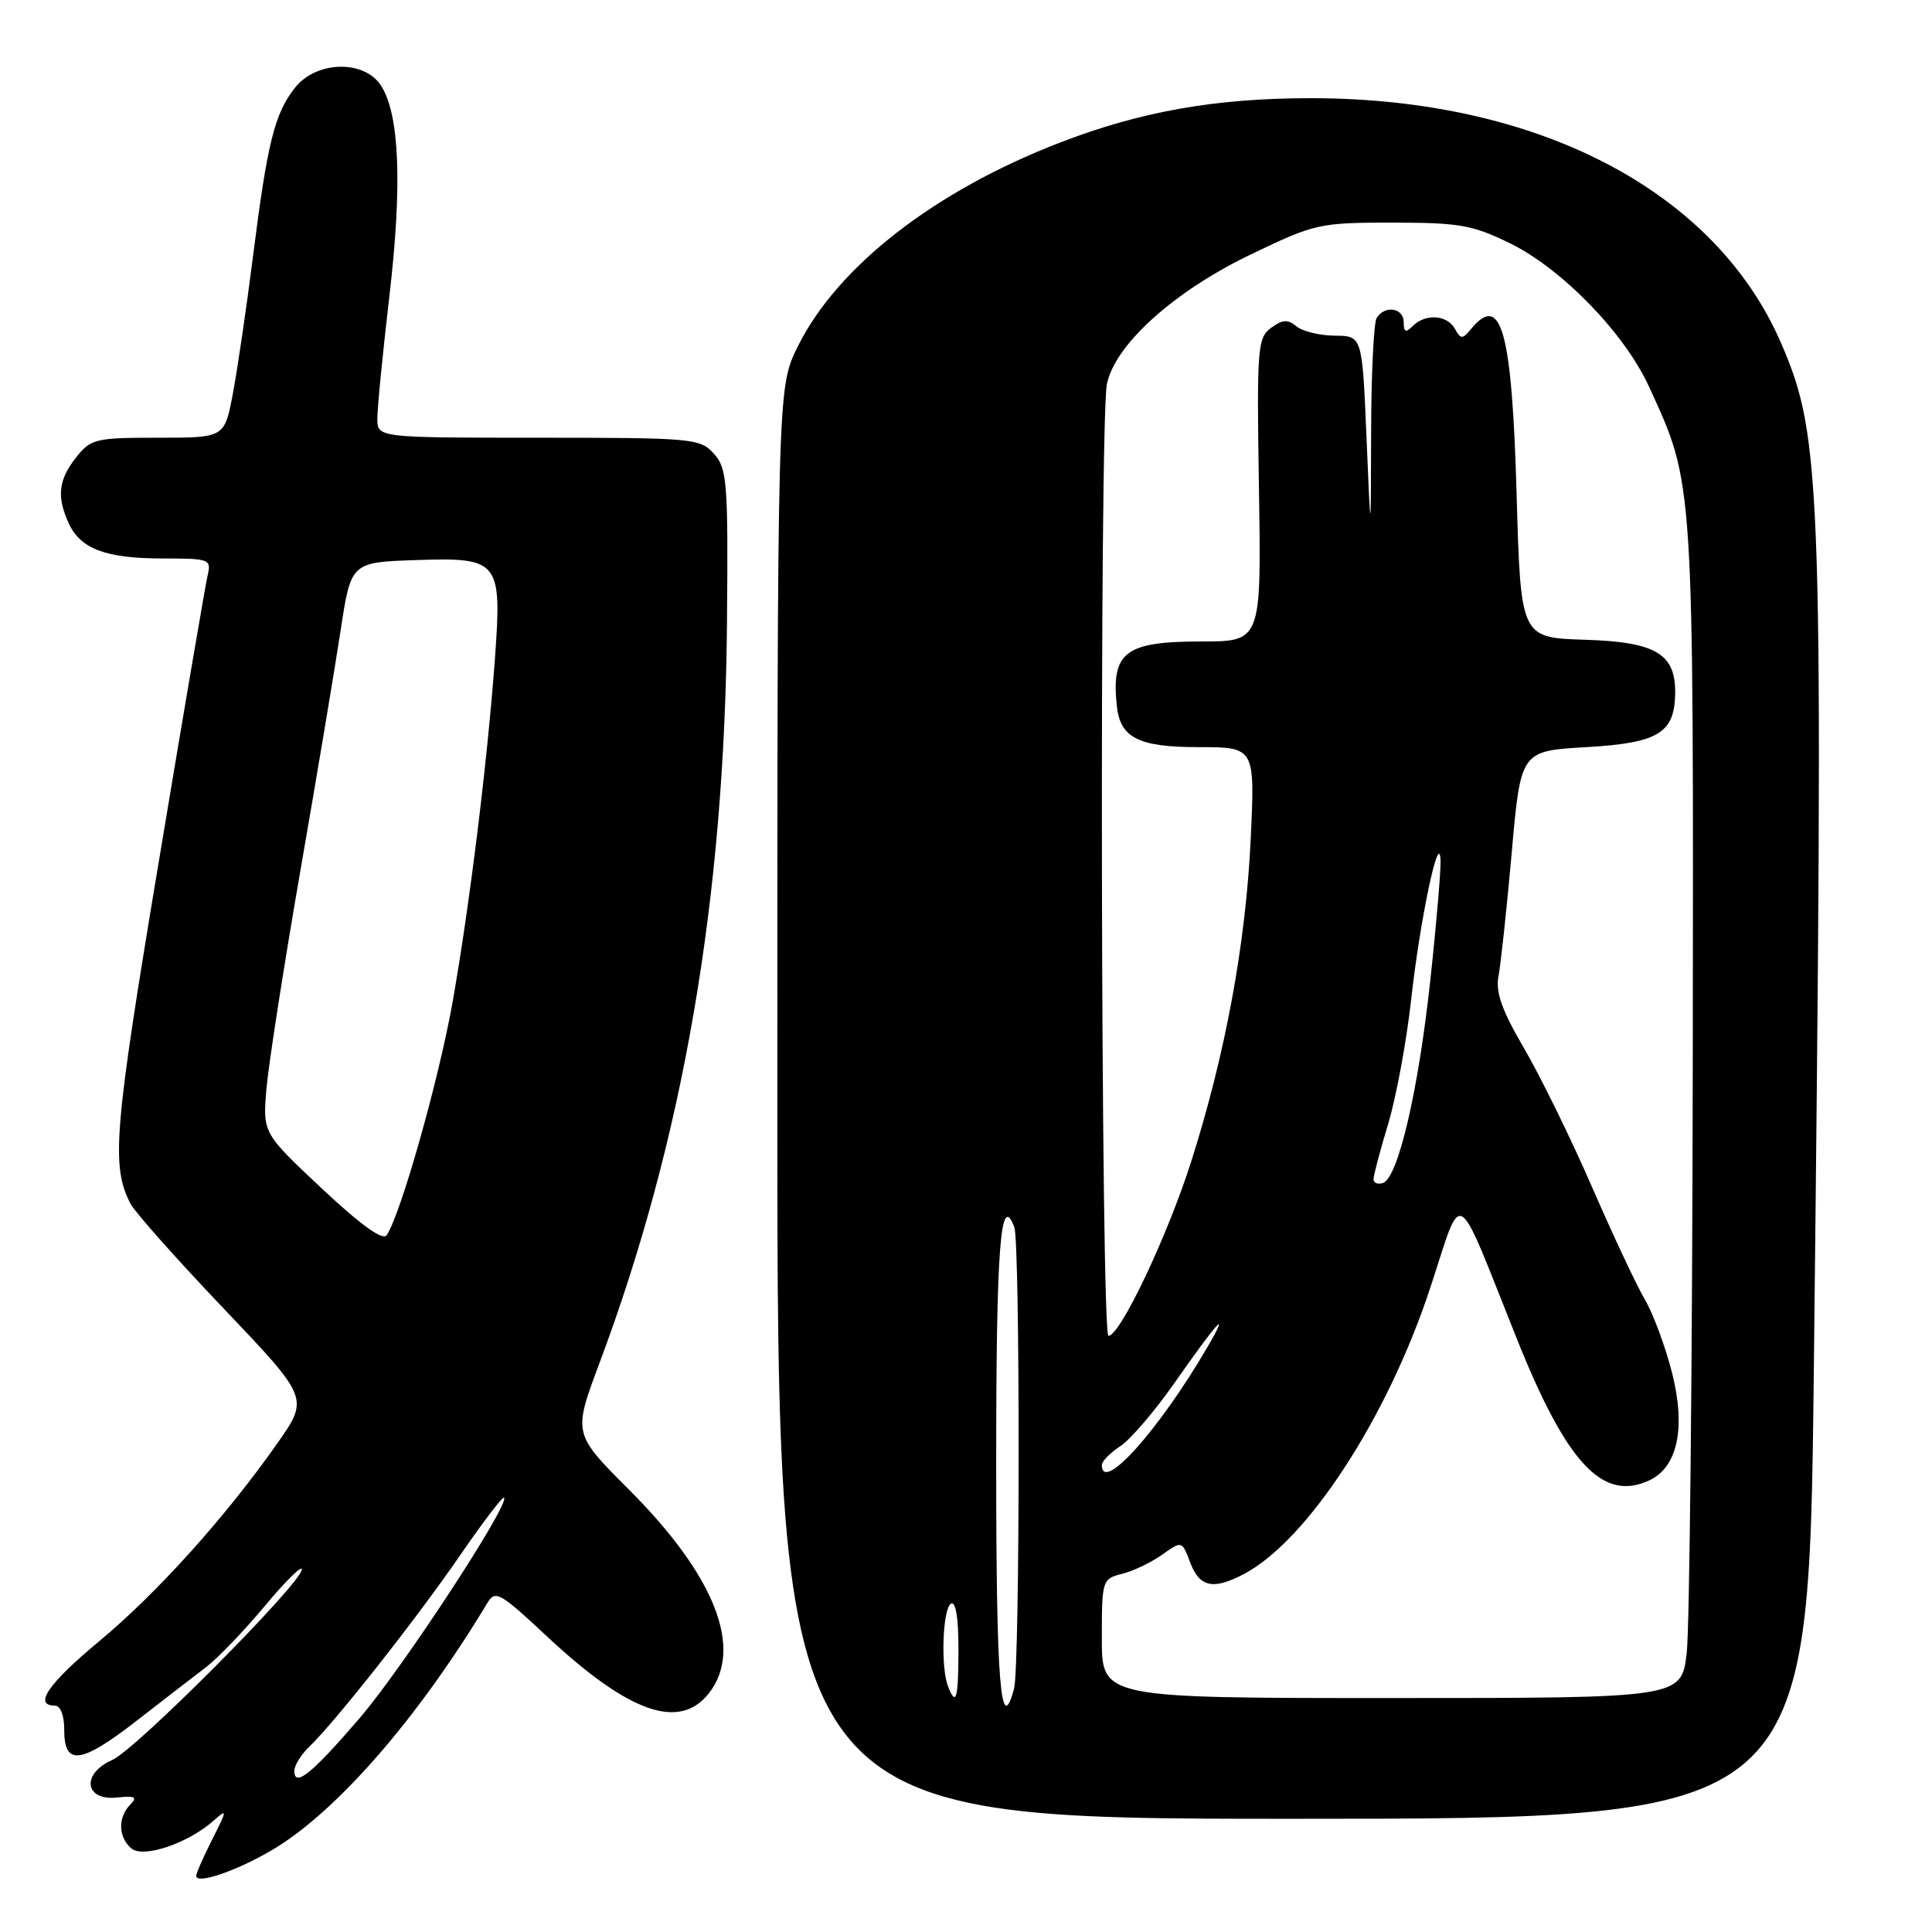 <?xml version="1.0" encoding="UTF-8" standalone="no"?>
<!DOCTYPE svg PUBLIC "-//W3C//DTD SVG 1.1//EN" "http://www.w3.org/Graphics/SVG/1.1/DTD/svg11.dtd" >
<svg xmlns="http://www.w3.org/2000/svg" xmlns:xlink="http://www.w3.org/1999/xlink" version="1.1" viewBox="0 0 256 256">
 <g >
 <path fill="currentColor"
d=" M 35.93 245.21 C 44.47 240.23 55.32 227.79 64.61 212.35 C 65.62 210.67 66.31 211.06 72.39 216.75 C 83.31 226.97 90.02 229.34 93.93 224.37 C 98.56 218.47 94.76 208.79 83.30 197.34 C 75.93 189.96 75.93 189.96 79.43 180.62 C 90.55 150.94 96.03 119.06 96.33 82.37 C 96.49 63.84 96.35 62.07 94.60 60.12 C 92.77 58.09 91.82 58.00 71.35 58.00 C 50.00 58.00 50.00 58.00 50.00 55.45 C 50.00 54.05 50.72 46.74 51.60 39.20 C 53.32 24.51 52.94 15.08 50.47 11.32 C 48.22 7.88 41.89 8.06 39.08 11.63 C 36.38 15.06 35.43 18.89 33.52 34.00 C 32.65 40.88 31.44 49.09 30.84 52.25 C 29.74 58.00 29.74 58.00 20.94 58.00 C 12.63 58.00 12.03 58.15 10.07 60.63 C 7.74 63.60 7.49 65.80 9.11 69.34 C 10.66 72.74 14.03 74.00 21.57 74.00 C 27.77 74.00 28.02 74.09 27.51 76.25 C 27.22 77.49 24.28 94.69 20.99 114.48 C 15.08 149.91 14.71 154.48 17.29 159.50 C 17.86 160.60 23.41 166.85 29.63 173.38 C 40.94 185.26 40.94 185.26 36.76 191.23 C 29.92 200.98 20.80 211.11 13.17 217.45 C 6.42 223.05 4.38 226.00 7.26 226.00 C 8.01 226.00 8.52 227.29 8.51 229.22 C 8.50 234.02 10.71 233.75 18.04 228.06 C 21.59 225.30 25.78 222.07 27.34 220.88 C 28.90 219.68 32.38 216.05 35.09 212.80 C 37.79 209.55 40.00 207.37 40.00 207.95 C 40.00 209.73 18.01 231.83 14.87 233.21 C 10.74 235.02 11.20 238.64 15.50 238.18 C 17.91 237.93 18.26 238.11 17.25 239.13 C 15.59 240.82 15.67 243.48 17.41 244.93 C 19.02 246.26 24.95 244.24 28.35 241.21 C 30.12 239.63 30.11 239.82 28.13 243.71 C 26.96 246.03 26.00 248.21 26.00 248.57 C 26.00 249.72 31.24 247.95 35.93 245.21 Z  M 240.34 181.75 C 241.65 64.03 241.46 58.11 236.02 45.50 C 227.29 25.30 203.84 13.05 173.84 13.01 C 161.11 13.00 151.18 14.75 140.43 18.90 C 123.80 25.32 110.92 35.35 105.69 45.95 C 103.00 51.39 103.00 51.39 103.00 146.20 C 103.00 241.00 103.00 241.00 171.34 241.00 C 239.67 241.00 239.67 241.00 240.34 181.75 Z  M 39.00 234.64 C 39.00 233.93 39.90 232.48 41.01 231.42 C 44.44 228.13 55.25 214.41 60.97 206.08 C 63.98 201.70 66.60 198.27 66.79 198.45 C 67.60 199.26 53.39 220.96 47.73 227.57 C 41.34 235.02 39.00 236.92 39.00 234.64 Z  M 42.65 157.49 C 34.82 150.14 34.82 150.14 35.30 144.32 C 35.57 141.12 37.59 128.15 39.78 115.50 C 41.98 102.85 44.39 88.45 45.14 83.50 C 46.51 74.50 46.51 74.50 55.20 74.21 C 66.17 73.85 66.53 74.30 65.57 87.40 C 64.58 100.93 62.22 120.05 59.97 132.78 C 58.16 143.00 53.15 160.74 51.25 163.66 C 50.74 164.44 47.85 162.36 42.65 157.49 Z  M 132.00 194.06 C 132.00 165.22 132.56 157.81 134.40 162.59 C 135.18 164.64 135.16 220.81 134.37 223.75 C 132.59 230.39 132.00 223.00 132.00 194.06 Z  M 125.61 223.42 C 124.63 220.88 124.91 213.17 126.00 212.50 C 126.63 212.11 127.00 214.32 127.00 218.44 C 127.00 225.12 126.69 226.24 125.61 223.42 Z  M 146.00 217.11 C 146.00 209.38 146.05 209.20 148.69 208.54 C 150.17 208.17 152.56 207.03 154.00 206.00 C 156.61 204.14 156.61 204.14 157.72 207.07 C 158.95 210.32 160.76 210.70 164.80 208.58 C 173.25 204.14 183.87 187.83 189.54 170.57 C 193.89 157.34 192.69 156.64 200.93 177.25 C 207.56 193.85 212.32 199.00 218.47 196.19 C 222.31 194.45 223.42 189.20 221.53 181.80 C 220.64 178.35 219.04 174.04 217.96 172.21 C 216.88 170.38 213.72 163.65 210.94 157.26 C 208.16 150.87 204.11 142.61 201.95 138.91 C 198.99 133.85 198.15 131.47 198.56 129.34 C 198.86 127.78 199.65 120.42 200.31 113.00 C 201.50 99.50 201.50 99.50 210.21 99.00 C 219.75 98.45 221.90 97.14 221.97 91.86 C 222.03 86.62 219.41 85.06 210.00 84.77 C 201.50 84.50 201.50 84.50 200.96 65.50 C 200.34 43.85 198.94 38.75 194.95 43.56 C 193.77 44.98 193.57 44.98 192.78 43.56 C 191.74 41.71 188.88 41.52 187.20 43.20 C 186.27 44.13 186.00 44.02 186.00 42.70 C 186.00 40.79 183.49 40.39 182.41 42.14 C 182.03 42.77 181.69 49.63 181.68 57.39 C 181.64 71.50 181.64 71.50 181.07 58.00 C 180.50 44.50 180.50 44.50 176.87 44.48 C 174.88 44.46 172.59 43.91 171.79 43.24 C 170.64 42.29 169.93 42.33 168.42 43.45 C 166.62 44.77 166.52 46.10 166.82 64.93 C 167.13 85.00 167.13 85.00 159.14 85.00 C 149.09 85.00 147.24 86.41 147.98 93.50 C 148.42 97.77 150.84 99.00 158.81 99.00 C 166.30 99.00 166.30 99.00 165.72 111.25 C 165.07 125.05 162.37 139.66 157.85 153.88 C 154.70 163.78 148.43 177.00 146.88 177.00 C 145.86 177.00 145.66 55.95 146.67 50.91 C 147.72 45.67 155.56 38.60 165.75 33.71 C 174.23 29.63 174.81 29.50 184.50 29.50 C 193.39 29.50 195.12 29.81 200.11 32.25 C 207.00 35.64 215.28 44.18 218.51 51.25 C 224.50 64.32 224.40 62.91 224.30 141.26 C 224.24 180.73 223.88 215.71 223.50 219.01 C 222.80 225.00 222.80 225.00 184.40 225.00 C 146.00 225.00 146.00 225.00 146.00 217.11 Z  M 146.00 194.12 C 146.00 193.63 147.10 192.51 148.44 191.63 C 149.78 190.76 153.00 186.99 155.61 183.27 C 161.37 175.03 163.12 173.13 159.99 178.50 C 153.57 189.50 146.00 197.95 146.00 194.12 Z  M 182.00 156.25 C 182.00 155.75 182.87 152.45 183.94 148.92 C 185.00 145.39 186.37 138.00 186.98 132.50 C 188.15 121.89 190.71 109.74 190.88 114.00 C 190.93 115.38 190.32 122.58 189.51 130.00 C 187.93 144.62 185.24 156.09 183.25 156.75 C 182.56 156.98 182.00 156.75 182.00 156.25 Z "/>
</g>
</svg>